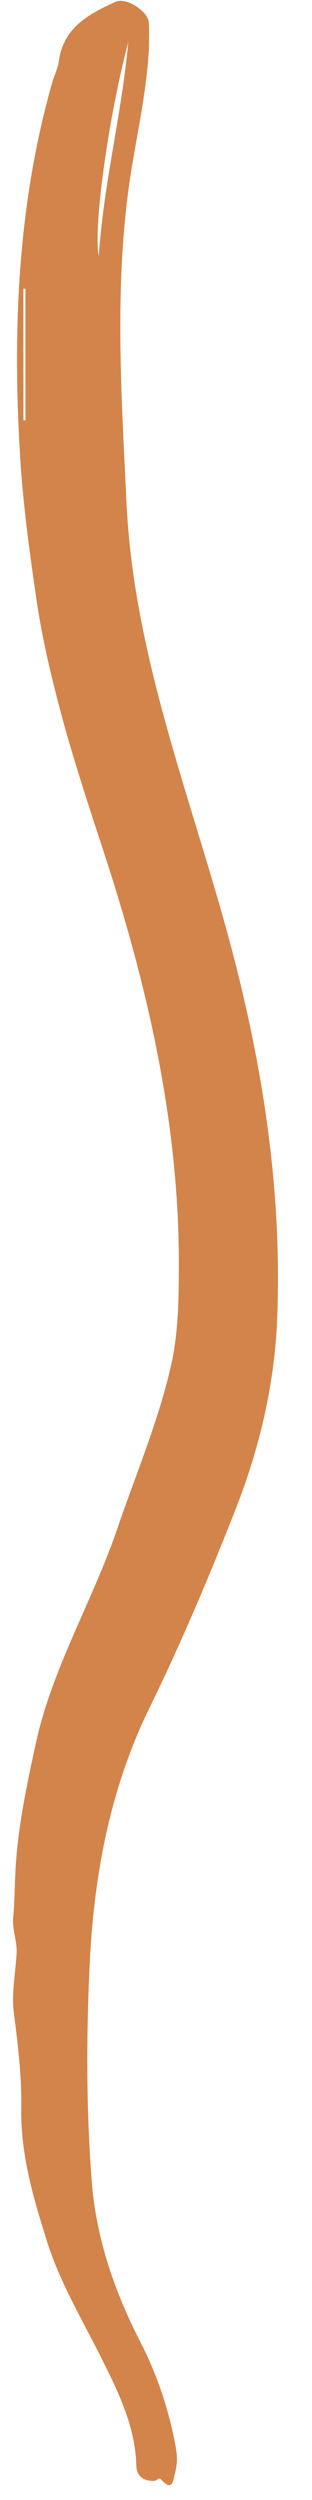 <svg width="9" height="72" viewBox="0 0 9 72" fill="none" xmlns="http://www.w3.org/2000/svg">
<path fill-rule="evenodd" clip-rule="evenodd" d="M0.733 8.316C0.713 8.316 0.694 8.315 0.674 8.314L0.676 12.106L0.734 12.106L0.733 8.316ZM2.849 7.38C2.985 5.305 3.513 3.281 3.7 1.212C3.116 3.42 2.688 6.574 2.849 7.38ZM4.296 1.382C4.226 2.795 3.872 4.168 3.692 5.566C3.31 8.538 3.509 11.505 3.649 14.481C3.845 18.646 5.329 22.501 6.441 26.445C7.507 30.227 8.152 34.048 7.995 37.987C7.917 39.908 7.477 41.741 6.775 43.521C6.021 45.435 5.221 47.331 4.315 49.18C3.173 51.512 2.711 53.998 2.588 56.549C2.488 58.644 2.485 60.746 2.648 62.84C2.776 64.47 3.303 65.995 4.051 67.453C4.545 68.414 4.881 69.433 5.073 70.497C5.117 70.743 5.115 70.981 5.05 71.217C4.992 71.427 4.987 71.785 4.639 71.402C4.582 71.339 4.515 71.447 4.457 71.45C4.149 71.463 3.94 71.322 3.932 71.009C3.905 69.916 3.443 68.953 2.972 68.007C2.401 66.859 1.732 65.753 1.347 64.525C0.957 63.284 0.592 62.04 0.613 60.708C0.627 59.797 0.517 58.88 0.4 57.973C0.327 57.397 0.446 56.831 0.478 56.273C0.5 55.9 0.349 55.583 0.38 55.232C0.421 54.784 0.422 54.333 0.446 53.884C0.51 52.635 0.77 51.418 1.036 50.198C1.51 48.026 2.671 46.113 3.382 44.03C3.915 42.466 4.569 40.934 4.934 39.325C5.147 38.386 5.158 37.389 5.159 36.419C5.163 32.3 4.243 28.34 2.964 24.447C2.535 23.143 2.106 21.834 1.753 20.514C1.468 19.448 1.211 18.36 1.049 17.248C0.848 15.873 0.661 14.498 0.578 13.116C0.363 9.504 0.504 5.914 1.5 2.399C1.562 2.181 1.669 1.971 1.699 1.75C1.832 0.791 2.564 0.402 3.336 0.051C3.634 -0.085 4.272 0.318 4.293 0.651C4.309 0.894 4.297 1.138 4.296 1.382Z" fill="#D3844A"/>
</svg>
